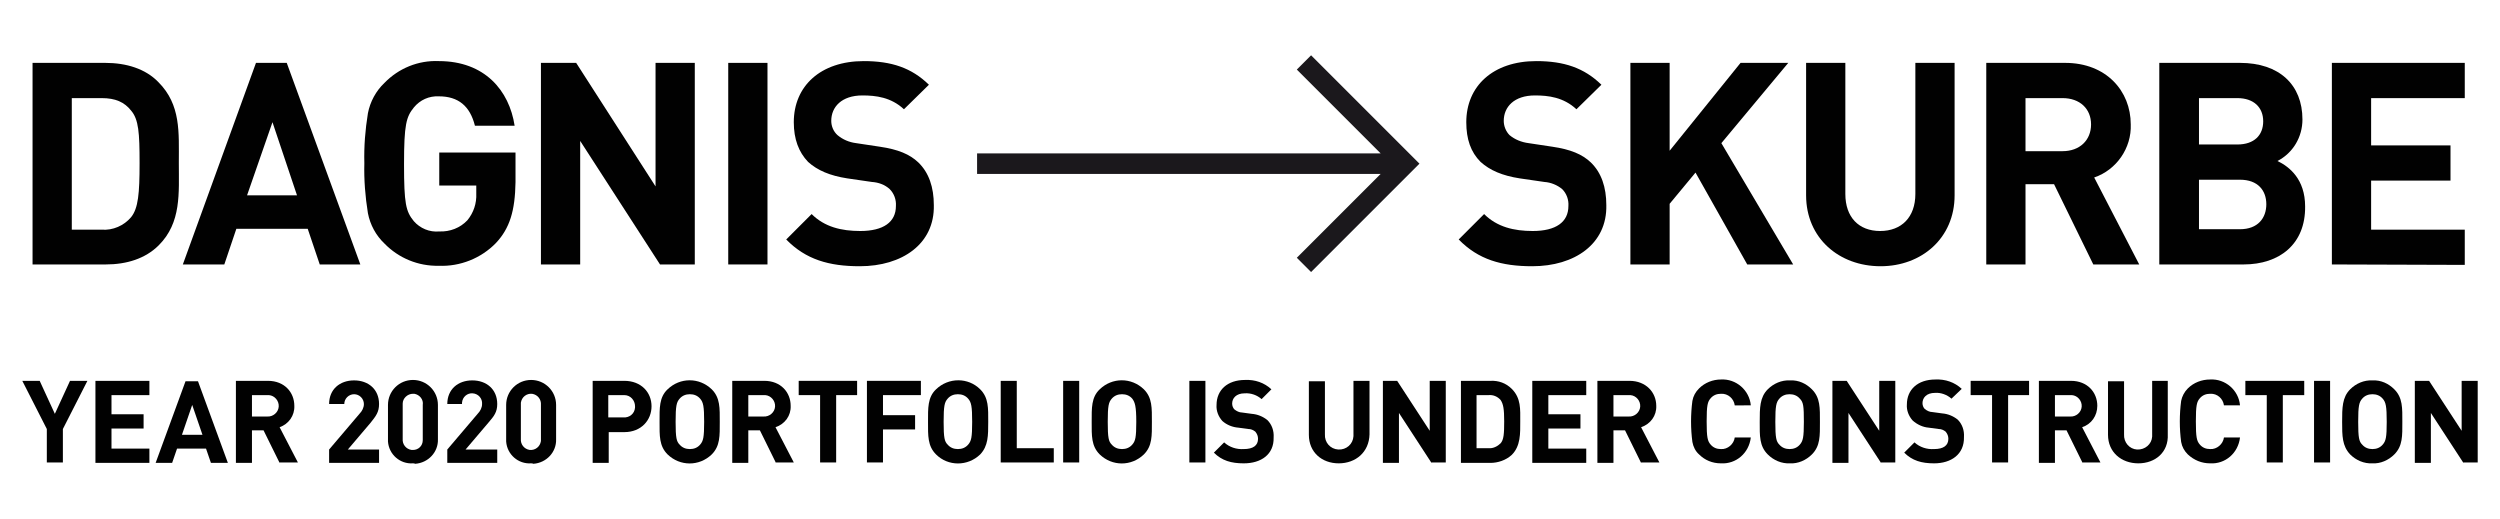 <?xml version="1.0" encoding="utf-8"?>
<!-- Generator: Adobe Illustrator 22.0.0, SVG Export Plug-In . SVG Version: 6.00 Build 0)  -->
<svg version="1.1" id="Layer_1" xmlns="http://www.w3.org/2000/svg" xmlns:xlink="http://www.w3.org/1999/xlink" x="0px" y="0px"
	 viewBox="0 0 560.6 116.3" style="enable-background:new 0 0 560.6 116.3;" xml:space="preserve">
<style type="text/css">
	.st0{fill:#1B181C;}
	.st1{fill:#010101;}
</style>
<title>logo</title>
<path class="st0" d="M315.1,33.5L315.1,33.5L294,12.4l-3.2,3.2l18.8,18.8h-90.5V39h90.5l-18.8,18.8L294,61l24.3-24.3L315.1,33.5z"/>
<path class="st1" d="M35.6,55c-3,3-7.2,4.3-11.9,4.3H7.3V14.1h16.3c4.7,0,9,1.3,11.9,4.3c5.1,5.1,4.6,11.3,4.6,18.1
	S40.7,49.9,35.6,55z M29.4,24.8c-1.5-1.9-3.5-2.8-6.6-2.8h-6.7v29.5h6.7c2.5,0.2,5-0.9,6.6-2.8c1.6-2,1.9-5.3,1.9-12.1
	S31.1,26.8,29.4,24.8z"/>
<path class="st1" d="M71.7,59.3l-2.7-8H53l-2.7,8H41l16.4-45.2h6.9l16.5,45.2H71.7z M61.1,27.4l-5.7,16.4h11.2L61.1,27.4z"/>
<path class="st1" d="M111.2,54.5c-3.3,3.4-8,5.3-12.8,5.1c-4.6,0.1-9-1.7-12.2-5c-1.9-1.8-3.2-4.2-3.7-6.8
	c-0.6-3.7-0.9-7.5-0.8-11.2c-0.1-3.8,0.2-7.5,0.8-11.2c0.5-2.6,1.8-5,3.7-6.8c3.2-3.3,7.6-5.1,12.2-4.9c10.3,0,15.8,6.6,17,14.5
	h-8.9c-1.1-4.4-3.7-6.6-8.1-6.6c-2.2-0.1-4.2,0.8-5.6,2.5c-1.7,2.1-2.2,3.8-2.2,12.7s0.4,10.6,2.2,12.8c1.4,1.6,3.5,2.5,5.7,2.3
	c2.4,0.1,4.7-0.8,6.3-2.5c1.4-1.7,2.1-3.8,2-6v-1.8h-8.3v-7.4h17.1v6.6C115.5,47.3,114.3,51.2,111.2,54.5z"/>
<path class="st1" d="M148,59.3l-17.9-27.7v27.7h-8.8V14.1h7.9L147,41.8V14.1h8.8v45.2H148z"/>
<path class="st1" d="M163.3,59.3V14.1h8.8v45.2H163.3z"/>
<path class="st1" d="M192.8,59.7c-6.9,0-12.1-1.5-16.5-6l5.7-5.7c2.9,2.9,6.7,3.8,10.9,3.8c5.2,0,8-2,8-5.6c0.1-1.4-0.4-2.8-1.4-3.8
	c-1.1-1-2.5-1.5-4-1.6l-5.5-0.8c-3.9-0.6-6.7-1.8-8.8-3.7c-2.1-2.2-3.2-5.1-3.2-8.9c0-8.1,6-13.7,15.7-13.7c6.2,0,10.7,1.5,14.6,5.3
	l-5.6,5.5c-2.9-2.7-6.3-3.1-9.3-3.1c-4.7,0-7,2.6-7,5.7c0,1.2,0.5,2.4,1.4,3.2c1.2,1,2.6,1.6,4.2,1.8l5.3,0.8
	c4.1,0.6,6.7,1.7,8.6,3.5c2.4,2.3,3.5,5.6,3.5,9.6C209.6,54.7,202.3,59.7,192.8,59.7z"/>
<path class="st1" d="M343.6,59.7c-6.9,0-12.1-1.5-16.5-6l5.7-5.7c2.9,2.9,6.7,3.8,10.9,3.8c5.2,0,8-2,8-5.6c0.1-1.4-0.4-2.8-1.4-3.8
	c-1.1-0.9-2.5-1.5-4-1.6l-5.5-0.8c-3.9-0.6-6.7-1.8-8.8-3.7c-2.2-2.2-3.2-5.1-3.2-8.9c0-8.1,6-13.7,15.7-13.7
	c6.2,0,10.7,1.5,14.6,5.3l-5.6,5.5c-2.9-2.7-6.3-3.1-9.3-3.1c-4.7,0-7,2.6-7,5.7c0,1.2,0.5,2.4,1.3,3.2c1.2,1,2.7,1.6,4.3,1.8
	l5.3,0.8c4.1,0.6,6.7,1.7,8.6,3.5c2.4,2.3,3.5,5.6,3.5,9.6C360.4,54.7,353.1,59.7,343.6,59.7z"/>
<path class="st1" d="M391.8,59.3l-11.6-20.6l-5.8,7v13.6h-8.8V14.1h8.8v19.7l15.9-19.7H401l-15,18l16.1,27.2L391.8,59.3z"/>
<path class="st1" d="M421.7,59.7c-9.3,0-16.7-6.3-16.7-15.9V14.1h8.8v29.4c0,5.2,3,8.3,7.8,8.3s7.9-3.1,7.9-8.3V14.1h8.8v29.7
	C438.3,53.4,430.9,59.7,421.7,59.7z"/>
<path class="st1" d="M469.4,59.3l-8.8-18h-6.4v18h-8.8V14.1h17.7c9.2,0,14.7,6.3,14.7,13.8c0.2,5.3-3.2,10.2-8.2,11.9l10.1,19.5
	H469.4z M462.5,22h-8.3v11.9h8.3c3.9,0,6.4-2.5,6.4-6S466.4,22,462.5,22z"/>
<path class="st1" d="M503.1,59.3h-18.9V14.1h18.1c8.8,0,14,4.9,14,12.7c0,3.9-2.1,7.5-5.6,9.3c2.7,1.3,6.2,4.1,6.2,10.2
	C517,54.7,511.2,59.3,503.1,59.3z M501.7,22h-8.6v10.4h8.6c3.8,0,5.8-2.1,5.8-5.2S505.4,22,501.7,22z M502.3,40.3h-9.2v11.1h9.2
	c4,0,5.9-2.5,5.9-5.6S506.3,40.3,502.3,40.3L502.3,40.3z"/>
<path class="st1" d="M522.9,59.3V14.1h29.8V22h-21v10.6h17.8v7.9h-17.8v11h21v7.9L522.9,59.3z"/>
<path class="st1" d="M14.1,96.2v7.5h-3.6v-7.5L5,85.4h3.9l3.4,7.4l3.4-7.4h3.9L14.1,96.2z"/>
<path class="st1" d="M21.4,103.8V85.4h12.1v3.2H25v4.3h7.2v3.2H25v4.5h8.5v3.2L21.4,103.8z"/>
<path class="st1" d="M47.3,103.8l-1.1-3.2h-6.5l-1.1,3.2h-3.7l6.7-18.3h2.8l6.7,18.3H47.3z M43.1,90.8l-2.3,6.7h4.6L43.1,90.8z"/>
<path class="st1" d="M62.7,103.8l-3.6-7.3h-2.6v7.3h-3.6V85.4h7.2c3.7,0,5.9,2.6,5.9,5.6c0.1,2.2-1.3,4.1-3.3,4.8l4.1,7.9H62.7z
	 M59.9,88.6h-3.4v4.8h3.4c1.3,0.1,2.5-0.9,2.6-2.2c0.1-1.3-0.9-2.5-2.2-2.6C60.2,88.6,60,88.6,59.9,88.6z"/>
<path class="st1" d="M73.8,103.8v-3l6.8-8c0.6-0.6,1-1.4,1-2.2c0-1.2-1-2.2-2.2-2.2c-1.2,0-2.2,1-2.2,2.2c0,0,0,0,0,0h-3.4
	c0-3.3,2.4-5.3,5.6-5.3s5.6,2,5.6,5.3c0,1.8-0.7,2.7-1.9,4.2l-5.1,6H85v3L73.8,103.8z"/>
<path class="st1" d="M92.6,103.9c-2.9,0.2-5.4-2-5.6-4.9c0-0.2,0-0.3,0-0.5v-7.7c0-3.1,2.5-5.6,5.6-5.6c3.1,0,5.6,2.5,5.6,5.6v7.7
	c0.1,2.9-2.2,5.3-5.1,5.5C92.9,103.9,92.8,103.9,92.6,103.9z M94.8,90.8c0.2-1.2-0.7-2.3-1.9-2.5c-0.1,0-0.2,0-0.3,0
	c-1.2,0-2.3,1-2.3,2.2c0,0.1,0,0.2,0,0.3v7.6c-0.1,1.2,0.7,2.3,2,2.5c0.1,0,0.2,0,0.3,0c1.2,0,2.2-0.9,2.2-2.2c0-0.1,0-0.2,0-0.3
	V90.8z"/>
<path class="st1" d="M100.3,103.8v-3l6.8-8c0.6-0.6,1-1.4,1-2.2c0.1-1.2-0.8-2.3-2.1-2.4c-1.2-0.1-2.3,0.8-2.4,2.1
	c0,0.1,0,0.2,0,0.3h-3.3c0-3.3,2.4-5.3,5.6-5.3s5.6,2,5.6,5.3c0,1.8-0.7,2.7-2,4.2l-5.1,6h7.1v3L100.3,103.8z"/>
<path class="st1" d="M119.1,103.9c-2.9,0.2-5.4-2-5.6-4.9c0-0.2,0-0.3,0-0.5v-7.7c0-3.1,2.5-5.6,5.6-5.6c3.1,0,5.6,2.5,5.6,5.6v7.7
	c0.1,2.9-2.2,5.3-5.1,5.5C119.4,103.9,119.3,103.9,119.1,103.9z M121.3,90.8c0.1-1.2-0.7-2.3-2-2.5c-1.2-0.1-2.3,0.7-2.5,2
	c0,0.2,0,0.3,0,0.5v7.6c-0.1,1.2,0.7,2.3,2,2.5c1.2,0.1,2.3-0.7,2.5-2c0-0.2,0-0.3,0-0.5V90.8z"/>
<path class="st1" d="M140,96.9h-3.5v6.9h-3.6V85.4h7.1c3.8,0,6.1,2.6,6.1,5.7S143.8,96.9,140,96.9z M139.8,88.6h-3.4v5h3.4
	c1.3,0.1,2.5-0.8,2.6-2.2c0-0.1,0-0.2,0-0.3c0-1.3-1-2.5-2.4-2.5C140,88.6,139.9,88.6,139.8,88.6L139.8,88.6z"/>
<path class="st1" d="M159.6,101.9c-2.8,2.7-7.1,2.7-9.9,0c-1.9-1.9-1.8-4.2-1.8-7.3s-0.1-5.5,1.8-7.3c2.8-2.7,7.1-2.7,9.9,0
	c1.9,1.9,1.8,4.2,1.8,7.3S161.5,100,159.6,101.9z M157,89.4c-0.6-0.7-1.4-1-2.3-1c-0.9,0-1.7,0.3-2.3,1c-0.7,0.8-0.9,1.6-0.9,5.2
	s0.2,4.4,0.9,5.1c0.6,0.7,1.4,1,2.3,1c0.9,0,1.7-0.3,2.3-1c0.7-0.8,0.9-1.6,0.9-5.1S157.7,90.2,157,89.4z"/>
<path class="st1" d="M174,103.8l-3.6-7.3h-2.6v7.3h-3.6V85.4h7.2c3.7,0,5.9,2.6,5.9,5.6c0.1,2.2-1.3,4.1-3.4,4.8l4.1,7.9H174z
	 M171.2,88.6h-3.4v4.8h3.4c1.3,0.1,2.5-0.9,2.6-2.2c0.1-1.3-0.9-2.5-2.2-2.6C171.5,88.6,171.4,88.6,171.2,88.6z"/>
<path class="st1" d="M187.5,88.6v15.1h-3.6V88.6h-4.8v-3.2h13.1v3.2H187.5z"/>
<path class="st1" d="M198,88.6v4.5h7.2v3.2H198v7.4h-3.6V85.4h12.1v3.2H198z"/>
<path class="st1" d="M219.8,101.9c-2.8,2.7-7.2,2.7-9.9,0c-1.9-1.9-1.8-4.2-1.8-7.3s-0.1-5.5,1.8-7.3c2.8-2.7,7.2-2.7,9.9,0
	c1.9,1.9,1.8,4.2,1.8,7.3S221.6,100,219.8,101.9z M217.1,89.4c-0.6-0.7-1.4-1-2.3-1c-0.9,0-1.7,0.3-2.3,1c-0.7,0.8-0.9,1.6-0.9,5.2
	s0.2,4.4,0.9,5.1c0.6,0.7,1.4,1,2.3,1c0.9,0,1.7-0.3,2.3-1c0.7-0.8,0.9-1.6,0.9-5.1S217.8,90.2,217.1,89.4z"/>
<path class="st1" d="M224.4,103.8V85.4h3.6v15.1h8.3v3.2H224.4z"/>
<path class="st1" d="M238.4,103.8V85.4h3.6v18.3H238.4z"/>
<path class="st1" d="M256.5,101.9c-2.8,2.7-7.1,2.7-9.9,0c-1.9-1.9-1.8-4.2-1.8-7.3s-0.1-5.5,1.8-7.3c2.8-2.7,7.1-2.7,9.9,0
	c1.9,1.9,1.8,4.2,1.8,7.3S258.4,100,256.5,101.9z M253.9,89.4c-0.6-0.7-1.4-1-2.3-1c-0.9,0-1.7,0.3-2.3,1c-0.7,0.8-0.9,1.6-0.9,5.2
	s0.2,4.4,0.9,5.1c0.6,0.7,1.4,1,2.3,1c0.9,0,1.7-0.3,2.3-1c0.7-0.8,0.9-1.6,0.9-5.1S254.5,90.2,253.9,89.4z"/>
<path class="st1" d="M266.7,103.8V85.4h3.6v18.3H266.7z"/>
<path class="st1" d="M278.9,103.9c-2.8,0-4.9-0.6-6.7-2.4l2.3-2.3c1.2,1.1,2.8,1.6,4.4,1.5c2.1,0,3.2-0.8,3.2-2.3
	c0-0.6-0.2-1.1-0.6-1.6c-0.5-0.4-1-0.6-1.6-0.6l-2.2-0.3c-1.3-0.1-2.6-0.6-3.6-1.5c-0.9-1-1.4-2.3-1.3-3.6c0-3.3,2.4-5.6,6.4-5.6
	c2.2-0.1,4.3,0.6,5.9,2.1l-2.2,2.2c-1-0.9-2.4-1.4-3.8-1.3c-1.9,0-2.8,1.1-2.8,2.3c0,0.5,0.2,1,0.5,1.3c0.5,0.4,1.1,0.7,1.7,0.7
	l2.2,0.3c1.3,0.1,2.5,0.6,3.5,1.4c1,1,1.5,2.4,1.4,3.9C285.7,101.9,282.8,103.9,278.9,103.9z"/>
<path class="st1" d="M300.2,103.9c-3.8,0-6.7-2.5-6.7-6.4v-12h3.6v11.9c-0.1,1.8,1.2,3.3,3,3.4s3.3-1.2,3.4-3c0-0.1,0-0.2,0-0.4
	V85.4h3.6v12C307,101.4,304,103.9,300.2,103.9z"/>
<path class="st1" d="M321,103.8l-7.3-11.2v11.2h-3.6V85.4h3.2l7.3,11.2V85.4h3.6v18.3H321z"/>
<path class="st1" d="M339,102c-1.3,1.2-3.1,1.8-4.8,1.8h-6.6V85.4h6.6c1.8-0.1,3.5,0.5,4.8,1.8c2.1,2.1,1.9,4.6,1.9,7.3
	S341,100,339,102z M336.5,89.7c-0.7-0.8-1.7-1.2-2.7-1.1h-2.7v11.9h2.7c1,0.1,2-0.4,2.7-1.1c0.7-0.8,0.8-2.1,0.8-4.9
	S337.1,90.6,336.5,89.7L336.5,89.7z"/>
<path class="st1" d="M343.6,103.8V85.4h12.1v3.2h-8.5v4.3h7.2v3.2h-7.2v4.5h8.5v3.2L343.6,103.8z"/>
<path class="st1" d="M368,103.8l-3.6-7.3h-2.6v7.3h-3.6V85.4h7.2c3.7,0,6,2.6,6,5.6c0.1,2.2-1.3,4.1-3.4,4.8l4.1,7.9H368z
	 M365.2,88.6h-3.4v4.8h3.4c1.3,0.1,2.5-0.9,2.6-2.2c0.1-1.3-0.9-2.5-2.2-2.6C365.5,88.6,365.4,88.6,365.2,88.6z"/>
<path class="st1" d="M385.9,103.9c-1.9,0-3.6-0.7-4.9-2c-0.8-0.7-1.3-1.7-1.5-2.8c-0.2-1.5-0.3-3-0.3-4.6c0-1.5,0.1-3.1,0.3-4.6
	c0.2-1.1,0.7-2,1.5-2.8c1.3-1.3,3.1-2,4.9-2c3.4-0.2,6.4,2.4,6.7,5.8H389c-0.2-1.5-1.5-2.7-3.1-2.6c-0.9,0-1.7,0.3-2.3,1
	c-0.7,0.8-0.9,1.6-0.9,5.2s0.2,4.4,0.9,5.2c0.6,0.7,1.4,1,2.3,1c1.5,0.1,2.9-1.1,3.1-2.6h3.6C392.2,101.6,389.3,104.1,385.9,103.9z"
	/>
<path class="st1" d="M406.3,101.9c-1.3,1.3-3.1,2.1-4.9,2c-1.9,0.1-3.7-0.7-5-2c-1.9-1.9-1.8-4.2-1.8-7.3s0-5.5,1.8-7.3
	c1.3-1.3,3.1-2.1,5-2c1.9-0.1,3.6,0.7,4.9,2c1.9,1.9,1.8,4.2,1.8,7.3S408.2,100,406.3,101.9z M403.6,89.4c-0.6-0.7-1.4-1-2.3-1
	c-0.9,0-1.7,0.3-2.3,1c-0.7,0.8-0.9,1.6-0.9,5.2s0.2,4.4,0.9,5.1c0.6,0.7,1.4,1,2.3,1c0.9,0,1.7-0.3,2.3-1c0.7-0.8,0.9-1.6,0.9-5.1
	S404.4,90.2,403.6,89.4z"/>
<path class="st1" d="M421.8,103.8l-7.3-11.2v11.2h-3.6V85.4h3.2l7.3,11.2V85.4h3.6v18.3H421.8z"/>
<path class="st1" d="M433.7,103.9c-2.8,0-4.9-0.6-6.7-2.4l2.3-2.3c1.2,1.1,2.8,1.6,4.4,1.5c2.1,0,3.2-0.8,3.2-2.3
	c0-0.6-0.2-1.1-0.6-1.6c-0.5-0.4-1-0.6-1.6-0.6l-2.2-0.3c-1.3-0.1-2.6-0.7-3.6-1.6c-0.9-1-1.4-2.3-1.3-3.6c0-3.3,2.4-5.6,6.4-5.6
	c2.2-0.1,4.3,0.6,5.9,2.1l-2.3,2.2c-1-0.9-2.4-1.4-3.7-1.3c-1.9,0-2.8,1.1-2.8,2.3c0,0.5,0.2,1,0.5,1.3c0.5,0.4,1.1,0.7,1.7,0.7
	l2.2,0.3c1.3,0.1,2.5,0.6,3.5,1.4c1,1,1.5,2.4,1.4,3.9C440.5,101.9,437.5,103.9,433.7,103.9z"/>
<path class="st1" d="M450.3,88.6v15.1h-3.6V88.6h-4.8v-3.2h13.1v3.2H450.3z"/>
<path class="st1" d="M467,103.8l-3.6-7.3h-2.6v7.3h-3.6V85.4h7.2c3.7,0,5.9,2.6,5.9,5.6c0,2.2-1.3,4.1-3.4,4.8l4.1,7.9H467z
	 M464.2,88.6h-3.4v4.8h3.4c1.3,0.1,2.5-0.9,2.6-2.2c0.1-1.3-0.9-2.5-2.2-2.6C464.5,88.6,464.4,88.6,464.2,88.6z"/>
<path class="st1" d="M479.5,103.9c-3.8,0-6.8-2.5-6.8-6.4v-12h3.6v11.9c-0.1,1.8,1.2,3.3,2.9,3.4c1.8,0.1,3.3-1.2,3.4-2.9
	c0-0.2,0-0.3,0-0.5V85.4h3.5v12C486.3,101.4,483.3,103.9,479.5,103.9z"/>
<path class="st1" d="M495.6,103.9c-1.9,0-3.6-0.7-5-2c-0.8-0.8-1.3-1.7-1.5-2.8c-0.2-1.5-0.3-3-0.3-4.6c0-1.5,0.1-3.1,0.3-4.6
	c0.2-1,0.7-2,1.5-2.8c1.3-1.3,3.1-2,5-2c3.4-0.2,6.4,2.4,6.7,5.8h-3.6c-0.2-1.5-1.5-2.7-3.1-2.6c-0.9,0-1.7,0.3-2.3,1
	c-0.7,0.8-0.9,1.6-0.9,5.2s0.2,4.4,0.9,5.2c0.6,0.7,1.4,1,2.3,1c1.5,0.1,2.9-1.1,3.1-2.6h3.6C501.9,101.6,499,104.1,495.6,103.9z"/>
<path class="st1" d="M511.9,88.6v15.1h-3.6V88.6h-4.8v-3.2h13.2v3.2H511.9z"/>
<path class="st1" d="M518.9,103.8V85.4h3.6v18.3H518.9z"/>
<path class="st1" d="M536.9,101.9c-1.3,1.3-3.1,2.1-4.9,2c-1.9,0.1-3.7-0.7-5-2c-1.8-1.9-1.8-4.2-1.8-7.3s0-5.5,1.8-7.3
	c1.3-1.3,3.1-2.1,5-2c1.9-0.1,3.6,0.7,4.9,2c1.9,1.9,1.8,4.2,1.8,7.3S538.8,100,536.9,101.9z M534.3,89.4c-0.6-0.7-1.4-1-2.3-1
	c-0.9,0-1.7,0.3-2.3,1c-0.7,0.8-0.9,1.6-0.9,5.2s0.2,4.4,0.9,5.1c0.6,0.7,1.4,1,2.3,1c0.9,0,1.7-0.3,2.3-1c0.7-0.8,0.9-1.6,0.9-5.1
	S535,90.2,534.3,89.4L534.3,89.4z"/>
<path class="st1" d="M552.4,103.8l-7.3-11.2v11.2h-3.6V85.4h3.2l7.3,11.2V85.4h3.6v18.3H552.4z"/>
</svg>
